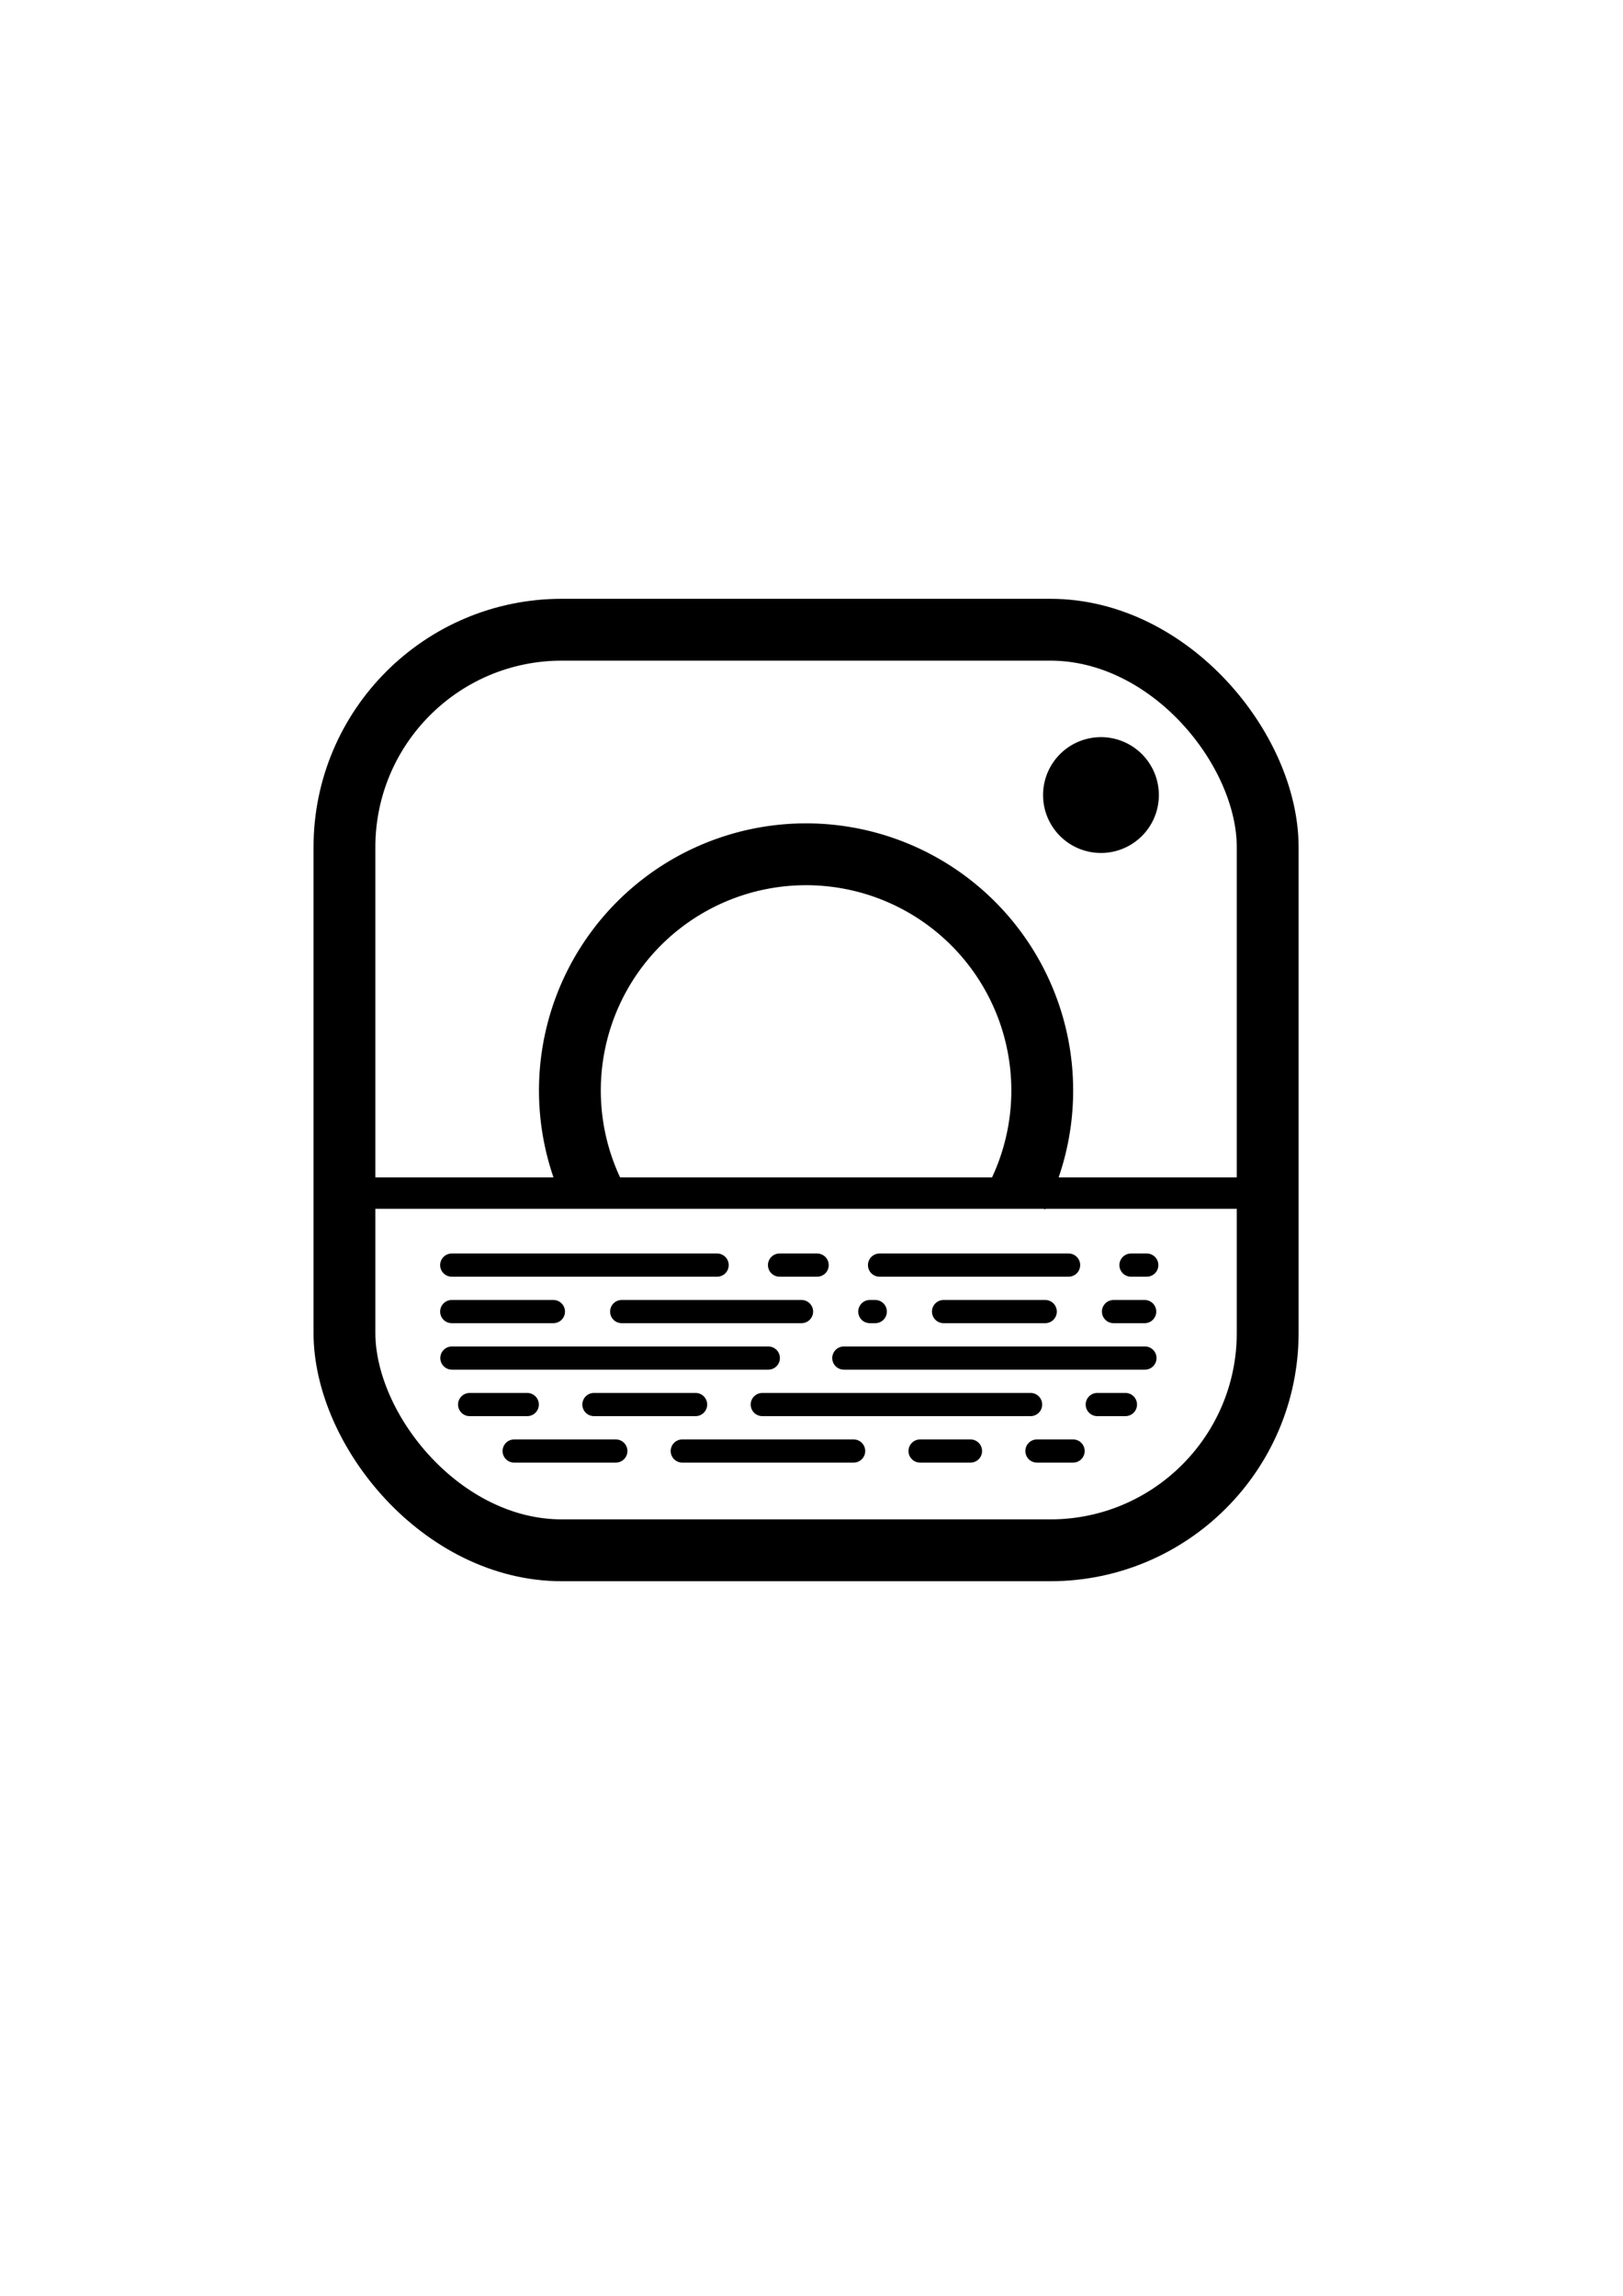 <?xml version="1.0" encoding="UTF-8" standalone="no"?>
<!-- Created with Inkscape (http://www.inkscape.org/) -->

<svg
   width="210mm"
   height="297mm"
   viewBox="0 0 210 297"
   version="1.1"
   id="svg1"
   inkscape:version="1.3.2 (091e20e, 2023-11-25, custom)"
   sodipodi:docname="appIcon.svg"
   inkscape:export-filename="appIcon.png"
   inkscape:export-xdpi="96"
   inkscape:export-ydpi="96"
   xmlns:inkscape="http://www.inkscape.org/namespaces/inkscape"
   xmlns:sodipodi="http://sodipodi.sourceforge.net/DTD/sodipodi-0.dtd"
   xmlns="http://www.w3.org/2000/svg"
   xmlns:svg="http://www.w3.org/2000/svg">
  <sodipodi:namedview
     id="namedview1"
     pagecolor="#ffffff"
     bordercolor="#000000"
     borderopacity="0.25"
     inkscape:showpageshadow="2"
     inkscape:pageopacity="0.0"
     inkscape:pagecheckerboard="0"
     inkscape:deskcolor="#d1d1d1"
     inkscape:document-units="mm"
     inkscape:zoom="0.72426347"
     inkscape:cx="474.27492"
     inkscape:cy="363.81788"
     inkscape:window-width="1920"
     inkscape:window-height="1009"
     inkscape:window-x="-8"
     inkscape:window-y="-8"
     inkscape:window-maximized="1"
     inkscape:current-layer="layer1" />
  <defs
     id="defs1" />
  <g
     inkscape:label="Layer 1"
     inkscape:groupmode="layer"
     id="layer1">
    <rect
       style="fill:#000000;fill-opacity:0;stroke:#000000;stroke-width:8;stroke-dasharray:none;stroke-opacity:1"
       id="rect1"
       width="119.458"
       height="119.092"
       x="44.568"
       y="81.465"
       rx="28.129"
       ry="28.129" />
    <path
       style="display:inline;fill:#000000;fill-opacity:0;stroke:#000000;stroke-width:4.065;stroke-dasharray:none;stroke-opacity:1"
       d="M 45.299,154.345 H 163.661"
       id="path1" />
    <path
       style="fill:none;fill-opacity:1;stroke:#000000;stroke-width:8;stroke-dasharray:none;stroke-opacity:1"
       id="path3"
       sodipodi:type="arc"
       sodipodi:cx="-49.757111"
       sodipodi:cy="-168.2381"
       sodipodi:rx="30.559149"
       sodipodi:ry="30.559149"
       sodipodi:start="6.179929"
       sodipodi:end="3.9519471"
       sodipodi:open="true"
       sodipodi:arc-type="arc"
       d="m -19.361,-171.388 a 30.559,30.559 0 0 1 -20.716,32.135 30.559,30.559 0 0 1 -35.869,-13.238 30.559,30.559 0 0 1 5.127,-37.889"
       transform="rotate(160)" />
    <path
       style="fill:#000000;fill-opacity:1;stroke:none;stroke-width:0.213;stroke-dasharray:none;stroke-opacity:1"
       id="path6"
       sodipodi:type="arc"
       sodipodi:cx="142.45389"
       sodipodi:cy="102.85426"
       sodipodi:rx="7.4911566"
       sodipodi:ry="7.4911566"
       sodipodi:start="0"
       sodipodi:end="6.2367477"
       sodipodi:arc-type="arc"
       d="m 149.945,102.854 a 7.491,7.491 0 0 1 -7.404,7.491 7.491,7.491 0 0 1 -7.576,-7.317 7.491,7.491 0 0 1 7.228,-7.661 7.491,7.491 0 0 1 7.744,7.139"
       sodipodi:open="true" />
    <path
       style="fill:#000000;fill-opacity:1;stroke:#000000;stroke-width:3;stroke-dasharray:none;stroke-opacity:1;stroke-linecap:round"
       d="m 58.45,163.661 c 34.339,0 34.339,0 34.339,0"
       id="path7" />
    <path
       style="fill:#000000;fill-opacity:1;stroke:#000000;stroke-width:3;stroke-linecap:round;stroke-dasharray:none;stroke-opacity:1"
       d="m 113.804,163.661 c 24.46,0 24.46,0 24.46,0"
       id="path7-5" />
    <path
       style="fill:#000000;fill-opacity:1;stroke:#000000;stroke-width:3;stroke-linecap:round;stroke-dasharray:none;stroke-opacity:1"
       d="m 58.45,169.674 c 13.154,0 13.154,0 13.154,0"
       id="path7-04" />
    <path
       style="fill:#000000;fill-opacity:1;stroke:#000000;stroke-width:3;stroke-linecap:round;stroke-dasharray:none;stroke-opacity:1"
       d="m 122.087,169.674 c 13.154,0 13.154,0 13.154,0"
       id="path7-04-7" />
    <path
       style="fill:#000000;fill-opacity:1;stroke:#000000;stroke-width:3;stroke-linecap:round;stroke-dasharray:none;stroke-opacity:1"
       d="m 112.546,169.674 c 0.704,0 0.704,0 0.704,0"
       id="path7-04-4" />
    <path
       style="fill:#000000;fill-opacity:1;stroke:#000000;stroke-width:3;stroke-linecap:round;stroke-dasharray:none;stroke-opacity:1"
       d="m 134.17,187.713 c 4.676,0 4.676,0 4.676,0"
       id="path7-04-2" />
    <path
       style="fill:#000000;fill-opacity:1;stroke:#000000;stroke-width:3;stroke-linecap:round;stroke-dasharray:none;stroke-opacity:1"
       d="m 109.184,175.687 c 38.959,0 38.959,0 38.959,0"
       id="path7-04-6" />
    <path
       style="fill:#000000;fill-opacity:1;stroke:#000000;stroke-width:3;stroke-linecap:round;stroke-dasharray:none;stroke-opacity:1"
       d="m 66.527,187.713 c 13.154,0 13.154,0 13.154,0"
       id="path7-04-45" />
    <path
       style="fill:#000000;fill-opacity:1;stroke:#000000;stroke-width:3;stroke-linecap:round;stroke-dasharray:none;stroke-opacity:1"
       d="m 98.632,181.7 c 34.715,0 34.715,0 34.715,0"
       id="path7-04-9" />
    <path
       style="fill:#000000;fill-opacity:1;stroke:#000000;stroke-width:3;stroke-linecap:round;stroke-dasharray:none;stroke-opacity:1"
       d="m 76.849,181.7 c 13.154,0 13.154,0 13.154,0"
       id="path7-04-452" />
    <path
       style="fill:#000000;fill-opacity:1;stroke:#000000;stroke-width:3;stroke-linecap:round;stroke-dasharray:none;stroke-opacity:1"
       d="m 146.339,163.661 c 2.042,0 2.042,0 2.042,0"
       id="path7-04-0" />
    <path
       style="fill:#000000;fill-opacity:1;stroke:#000000;stroke-width:3;stroke-linecap:round;stroke-dasharray:none;stroke-opacity:1"
       d="m 119.049,187.713 h 6.522"
       id="path7-04-8"
       sodipodi:nodetypes="cc" />
    <path
       style="fill:#000000;fill-opacity:1;stroke:#000000;stroke-width:3;stroke-linecap:round;stroke-dasharray:none;stroke-opacity:1"
       d="m 144.078,169.674 c 4.03,0 4.03,0 4.03,0"
       id="path7-04-27" />
    <path
       style="fill:#000000;fill-opacity:1;stroke:#000000;stroke-width:3;stroke-linecap:round;stroke-dasharray:none;stroke-opacity:1"
       d="m 88.28,187.713 c 22.169,0 22.169,0 22.169,0"
       id="path7-04-3" />
    <path
       style="fill:#000000;fill-opacity:1;stroke:#000000;stroke-width:3;stroke-linecap:round;stroke-dasharray:none;stroke-opacity:1"
       d="m 80.441,169.674 c 23.268,0 23.268,0 23.268,0"
       id="path7-04-97" />
    <path
       style="fill:#000000;fill-opacity:1;stroke:#000000;stroke-width:3;stroke-linecap:round;stroke-dasharray:none;stroke-opacity:1"
       d="m 60.767,181.7 c 7.454,0 7.454,0 7.454,0"
       id="path7-04-1" />
    <path
       style="fill:#000000;fill-opacity:1;stroke:#000000;stroke-width:3;stroke-linecap:round;stroke-dasharray:none;stroke-opacity:1"
       d="m 58.47,175.687 c 40.941,0 40.941,0 40.941,0"
       id="path7-04-22" />
    <path
       style="fill:#000000;fill-opacity:1;stroke:#000000;stroke-width:3;stroke-linecap:round;stroke-dasharray:none;stroke-opacity:1"
       d="m 141.975,181.7 c 3.645,0 3.645,0 3.645,0"
       id="path7-04-91" />
    <path
       style="fill:#000000;fill-opacity:1;stroke:#000000;stroke-width:3;stroke-linecap:round;stroke-dasharray:none;stroke-opacity:1"
       d="m 100.865,163.661 c 4.864,0 4.864,0 4.864,0"
       id="path7-3" />
  </g>
</svg>
